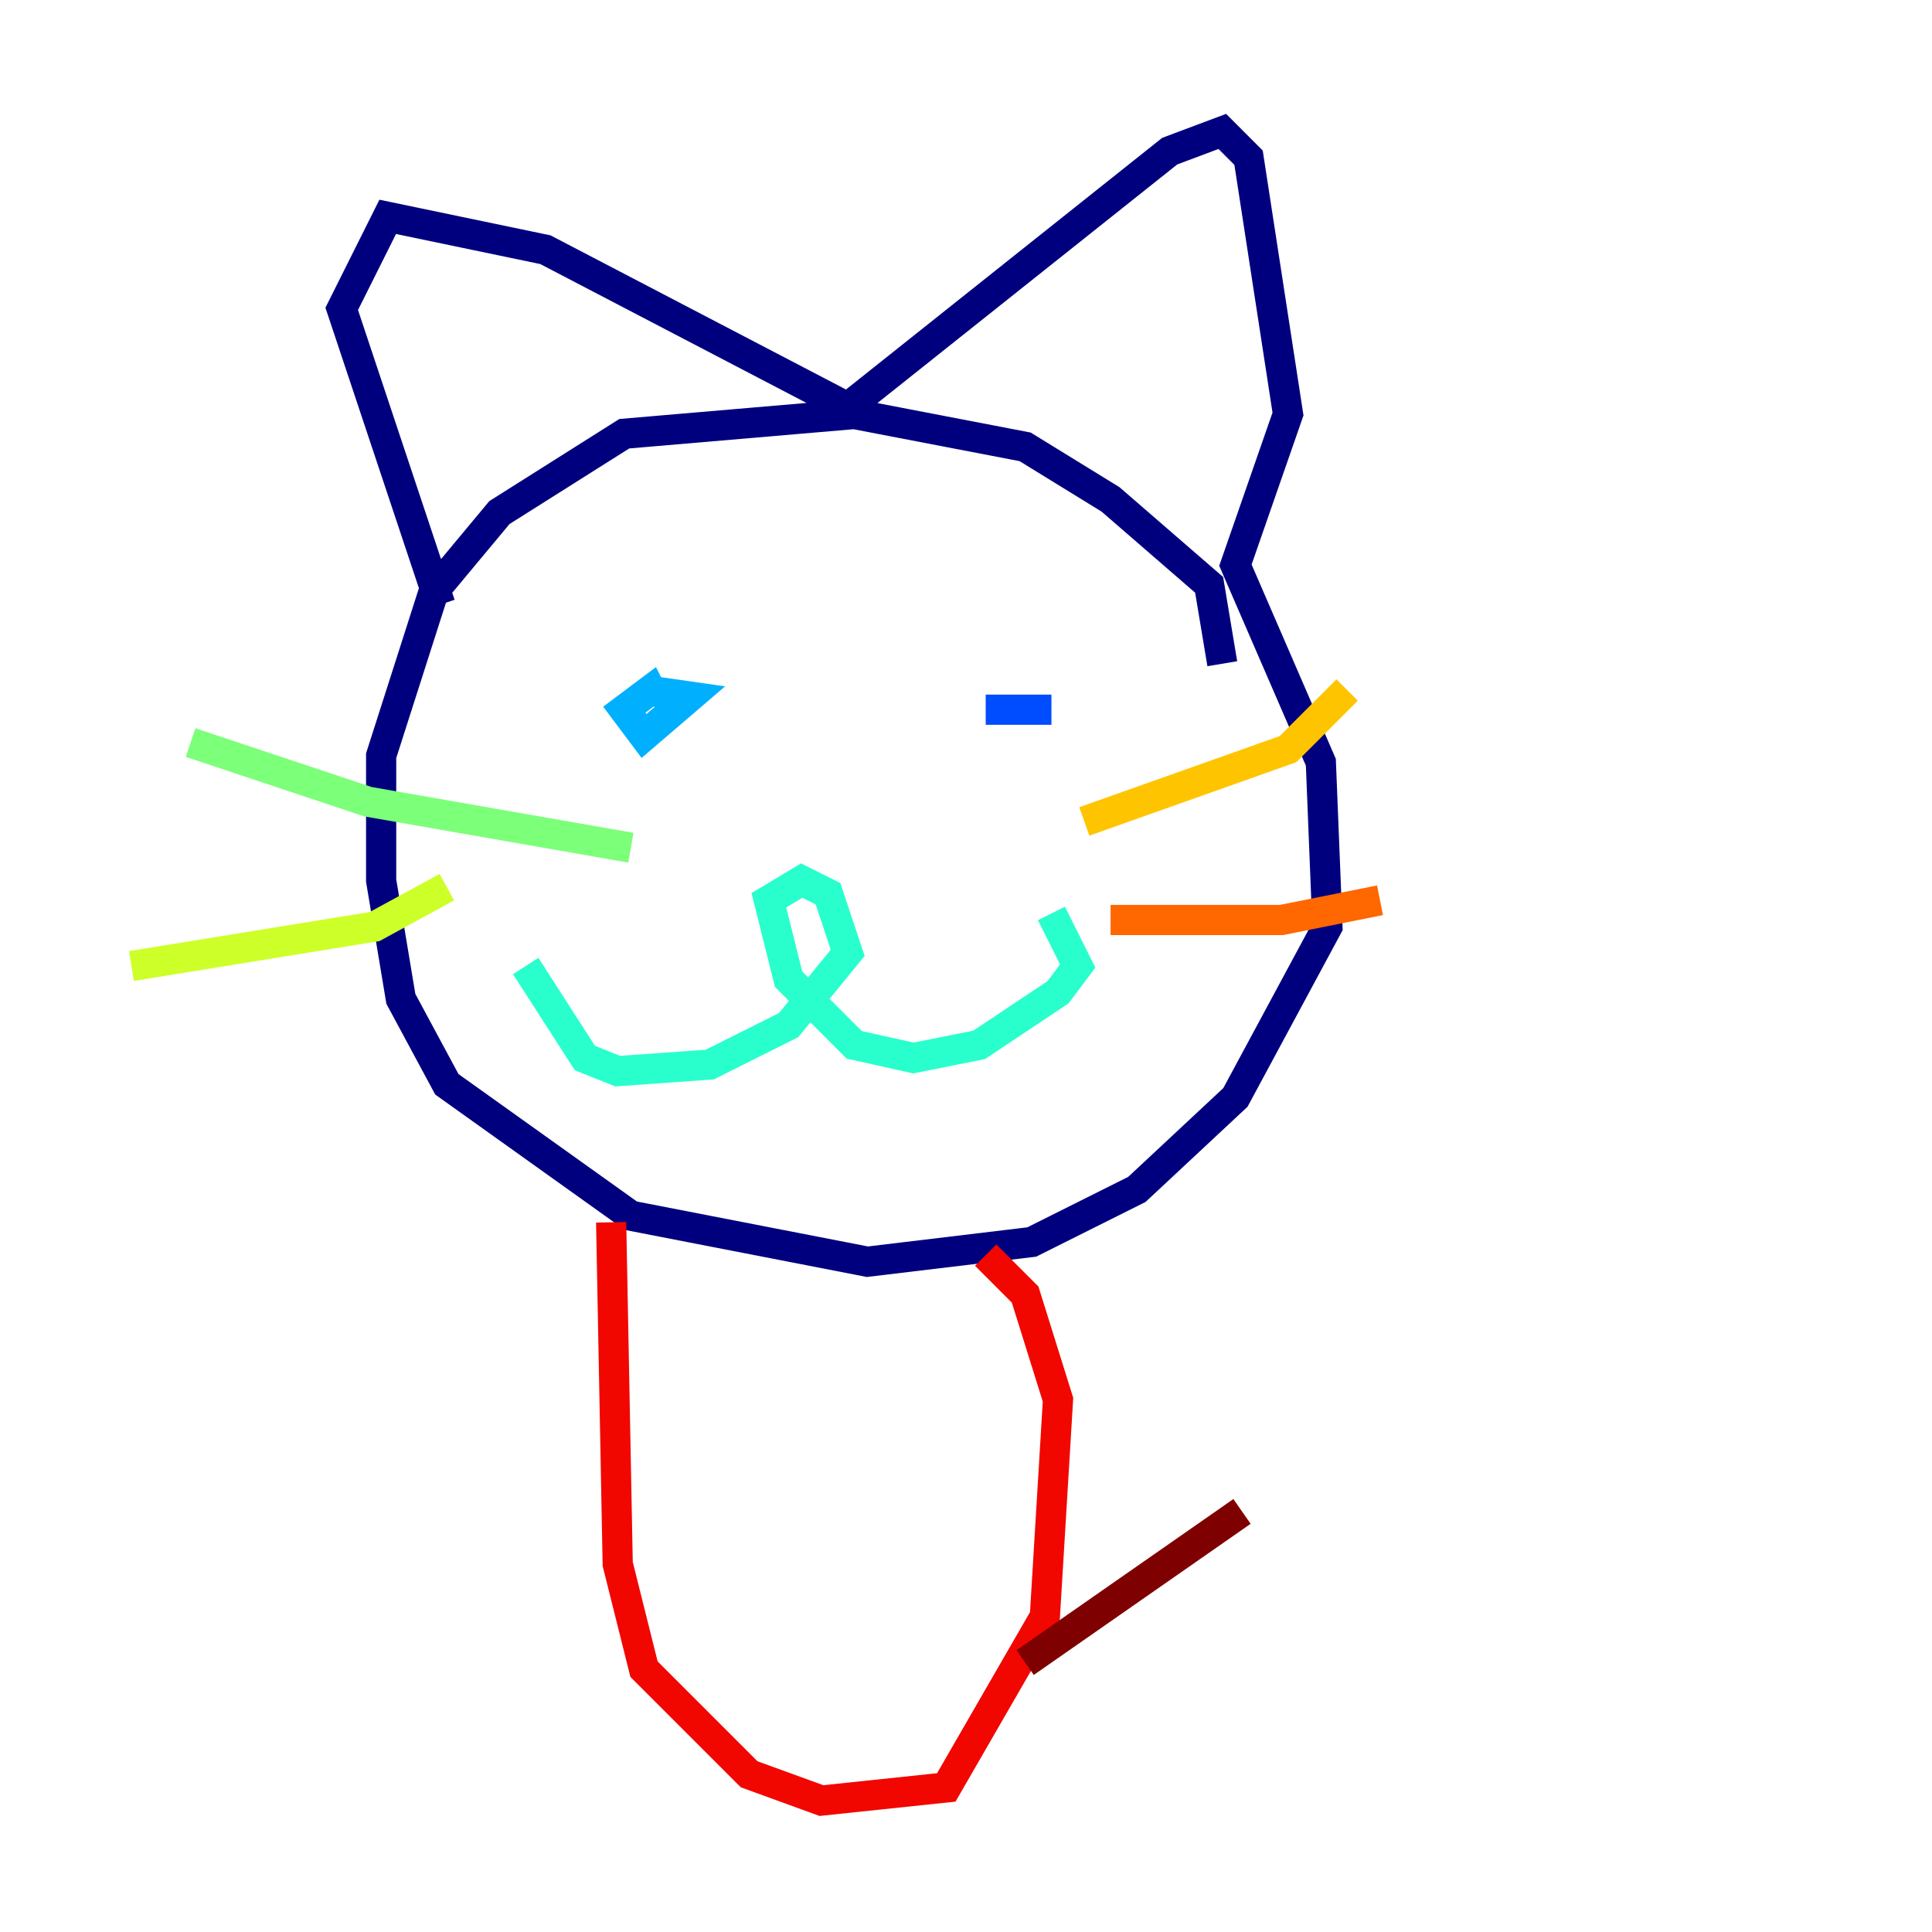 <?xml version="1.0" encoding="utf-8" ?>
<svg baseProfile="tiny" height="128" version="1.2" viewBox="0,0,128,128" width="128" xmlns="http://www.w3.org/2000/svg" xmlns:ev="http://www.w3.org/2001/xml-events" xmlns:xlink="http://www.w3.org/1999/xlink"><defs /><polyline fill="none" points="80.98,43.973 80.109,38.748 73.578,33.088 67.918,29.605 56.599,27.429 41.361,28.735 33.088,33.959 28.735,39.184 25.252,50.068 25.252,58.34 26.558,66.177 29.605,71.837 41.796,80.544 57.469,83.592 68.354,82.286 75.32,78.803 81.85,72.707 87.946,61.388 87.51,50.503 81.85,37.442 85.333,27.429 82.721,10.449 80.98,8.707 77.497,10.014 56.163,26.993 36.136,16.544 25.687,14.367 22.64,20.463 29.17,40.054" stroke="#00007f" stroke-width="2" /><polyline fill="none" points="46.585,43.973 46.585,43.973" stroke="#0000f1" stroke-width="2" /><polyline fill="none" points="69.66,47.02 65.306,47.02" stroke="#004cff" stroke-width="2" /><polyline fill="none" points="42.667,45.714 45.714,46.15 42.667,48.762 41.361,47.02 43.102,45.714 43.537,46.585" stroke="#00b0ff" stroke-width="2" /><polyline fill="none" points="69.66,60.517 71.401,64.0 70.095,65.742 64.871,69.225 60.517,70.095 56.599,69.225 52.245,64.871 50.939,59.646 53.116,58.34 54.857,59.211 56.163,63.129 52.245,67.918 47.02,70.531 40.925,70.966 38.748,70.095 34.83,64.0" stroke="#29ffcd" stroke-width="2" /><polyline fill="none" points="41.796,56.163 24.381,53.116 12.626,49.197" stroke="#7cff79" stroke-width="2" /><polyline fill="none" points="29.605,58.776 24.816,61.388 8.707,64.0" stroke="#cdff29" stroke-width="2" /><polyline fill="none" points="89.252,45.714 85.333,49.633 71.837,54.422" stroke="#ffc400" stroke-width="2" /><polyline fill="none" points="91.429,59.646 84.898,60.952 73.578,60.952" stroke="#ff6700" stroke-width="2" /><polyline fill="none" points="40.49,80.98 40.925,103.619 42.667,110.585 49.633,117.551 54.422,119.293 62.694,118.422 69.225,107.102 70.095,92.735 67.918,85.769 65.306,83.156" stroke="#f10700" stroke-width="2" /><polyline fill="none" points="67.918,110.15 82.286,100.136" stroke="#7f0000" stroke-width="2" /></svg>